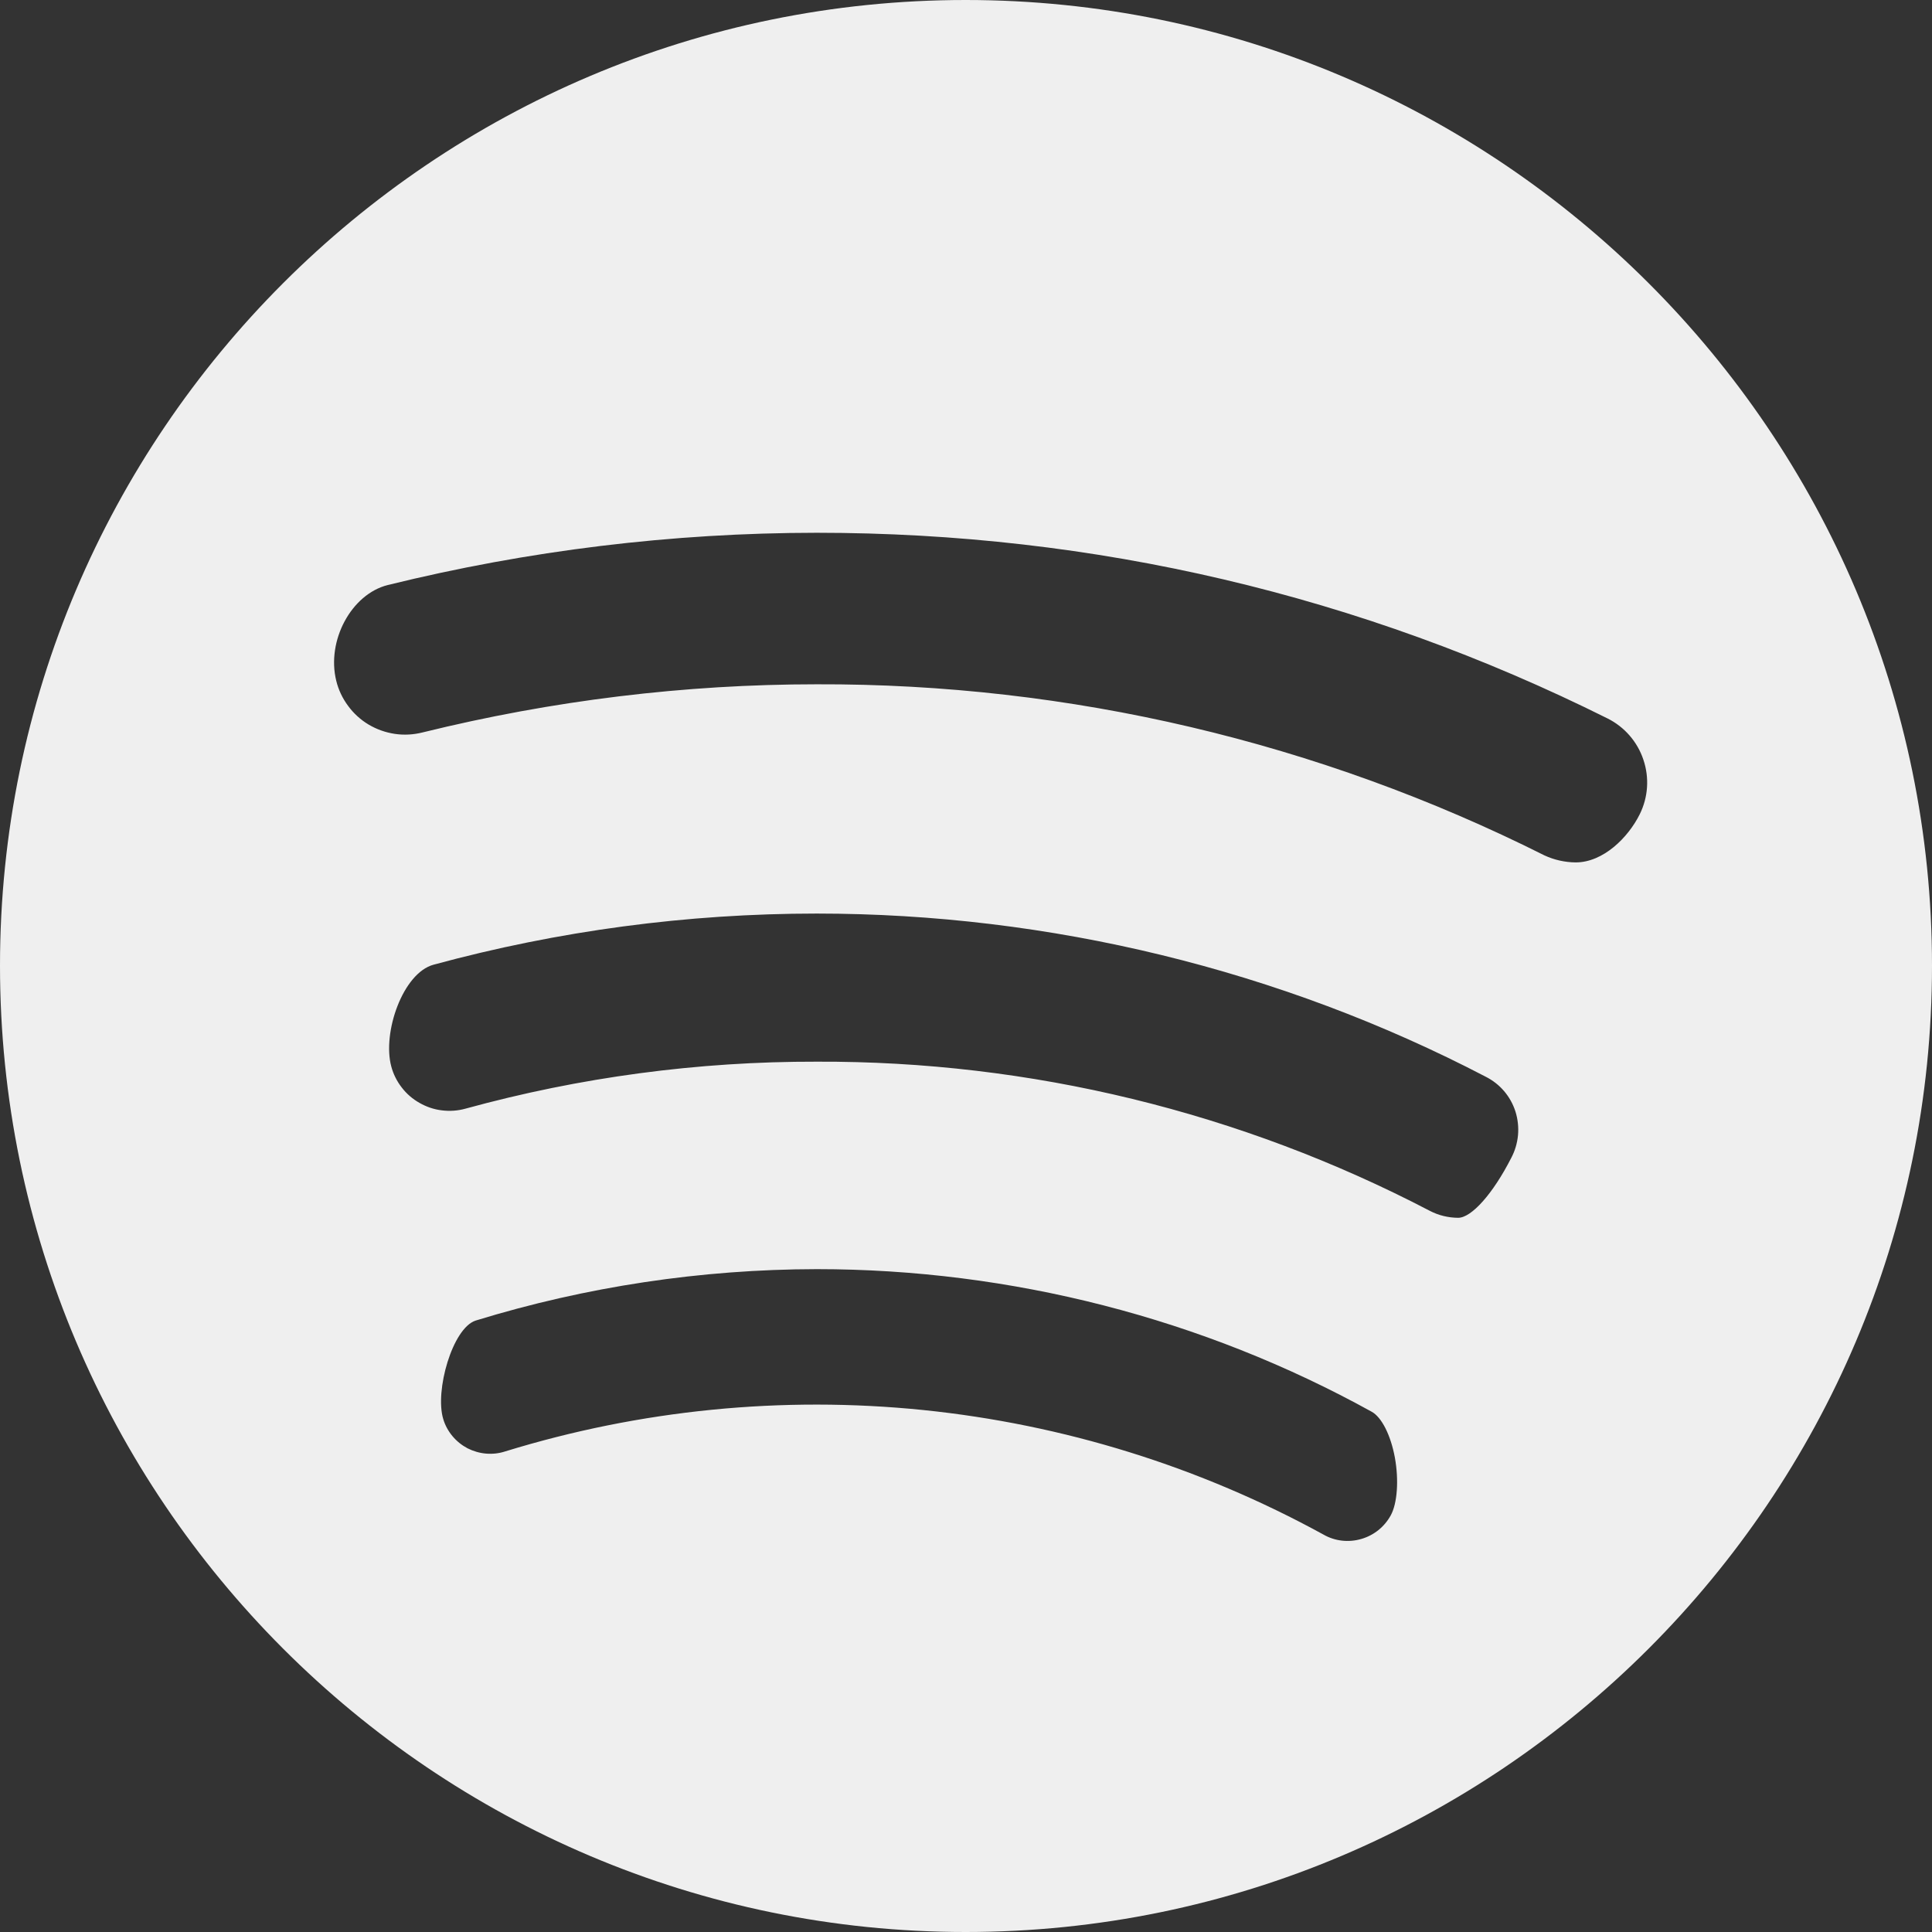<svg width="21" height="21" viewBox="0 0 21 21" fill="none" xmlns="http://www.w3.org/2000/svg">
<rect x="0" y="0" width="21" height="21" fill="#333333" stroke="none"/>
<path d="M10.496 0C4.708 0 0 4.709 0 10.496C0 16.289 4.708 21 10.496 21C16.288 21 21 16.288 21 10.496C21 4.709 16.288 0 10.496 0ZM5.17 14.354C6.371 13.985 7.621 13.797 8.878 13.795C10.99 13.795 13.075 14.331 14.908 15.344C15.018 15.403 15.117 15.6 15.162 15.845C15.206 16.09 15.188 16.341 15.117 16.471C15.083 16.533 15.037 16.588 14.982 16.632C14.927 16.676 14.863 16.709 14.796 16.728C14.728 16.748 14.656 16.754 14.586 16.746C14.516 16.738 14.448 16.716 14.387 16.681C13.04 15.942 11.559 15.482 10.031 15.326C8.503 15.171 6.96 15.324 5.492 15.776C5.425 15.798 5.354 15.806 5.283 15.8C5.213 15.794 5.144 15.774 5.081 15.742C5.019 15.709 4.963 15.664 4.918 15.61C4.872 15.555 4.838 15.492 4.818 15.425C4.724 15.118 4.918 14.436 5.17 14.354ZM4.712 10.486C6.069 10.117 7.47 9.93 8.877 9.93C11.409 9.93 13.923 10.543 16.148 11.703C16.305 11.782 16.419 11.917 16.472 12.081C16.498 12.164 16.508 12.252 16.5 12.339C16.492 12.425 16.467 12.51 16.426 12.587C16.228 12.975 15.995 13.237 15.849 13.237C15.742 13.236 15.637 13.211 15.543 13.162C13.486 12.088 11.198 11.531 8.878 11.54C7.587 11.537 6.302 11.709 5.058 12.051C4.974 12.074 4.888 12.08 4.802 12.069C4.717 12.059 4.635 12.031 4.56 11.988C4.485 11.946 4.419 11.889 4.367 11.821C4.314 11.753 4.275 11.675 4.253 11.592C4.154 11.223 4.379 10.577 4.712 10.486ZM4.594 7.961C4.495 7.986 4.393 7.992 4.292 7.977C4.191 7.962 4.095 7.928 4.007 7.876C3.92 7.824 3.844 7.755 3.784 7.673C3.723 7.591 3.679 7.499 3.655 7.4C3.547 6.964 3.819 6.458 4.215 6.359C5.74 5.983 7.306 5.792 8.877 5.791C11.896 5.791 14.788 6.47 17.473 7.809C17.657 7.901 17.798 8.062 17.863 8.258C17.929 8.453 17.915 8.666 17.823 8.851C17.698 9.103 17.427 9.374 17.127 9.374C17.01 9.373 16.894 9.347 16.788 9.298C14.333 8.066 11.623 7.429 8.877 7.438C7.446 7.438 6.005 7.613 4.594 7.961Z" fill="#EFEFEF"/>
</svg>
